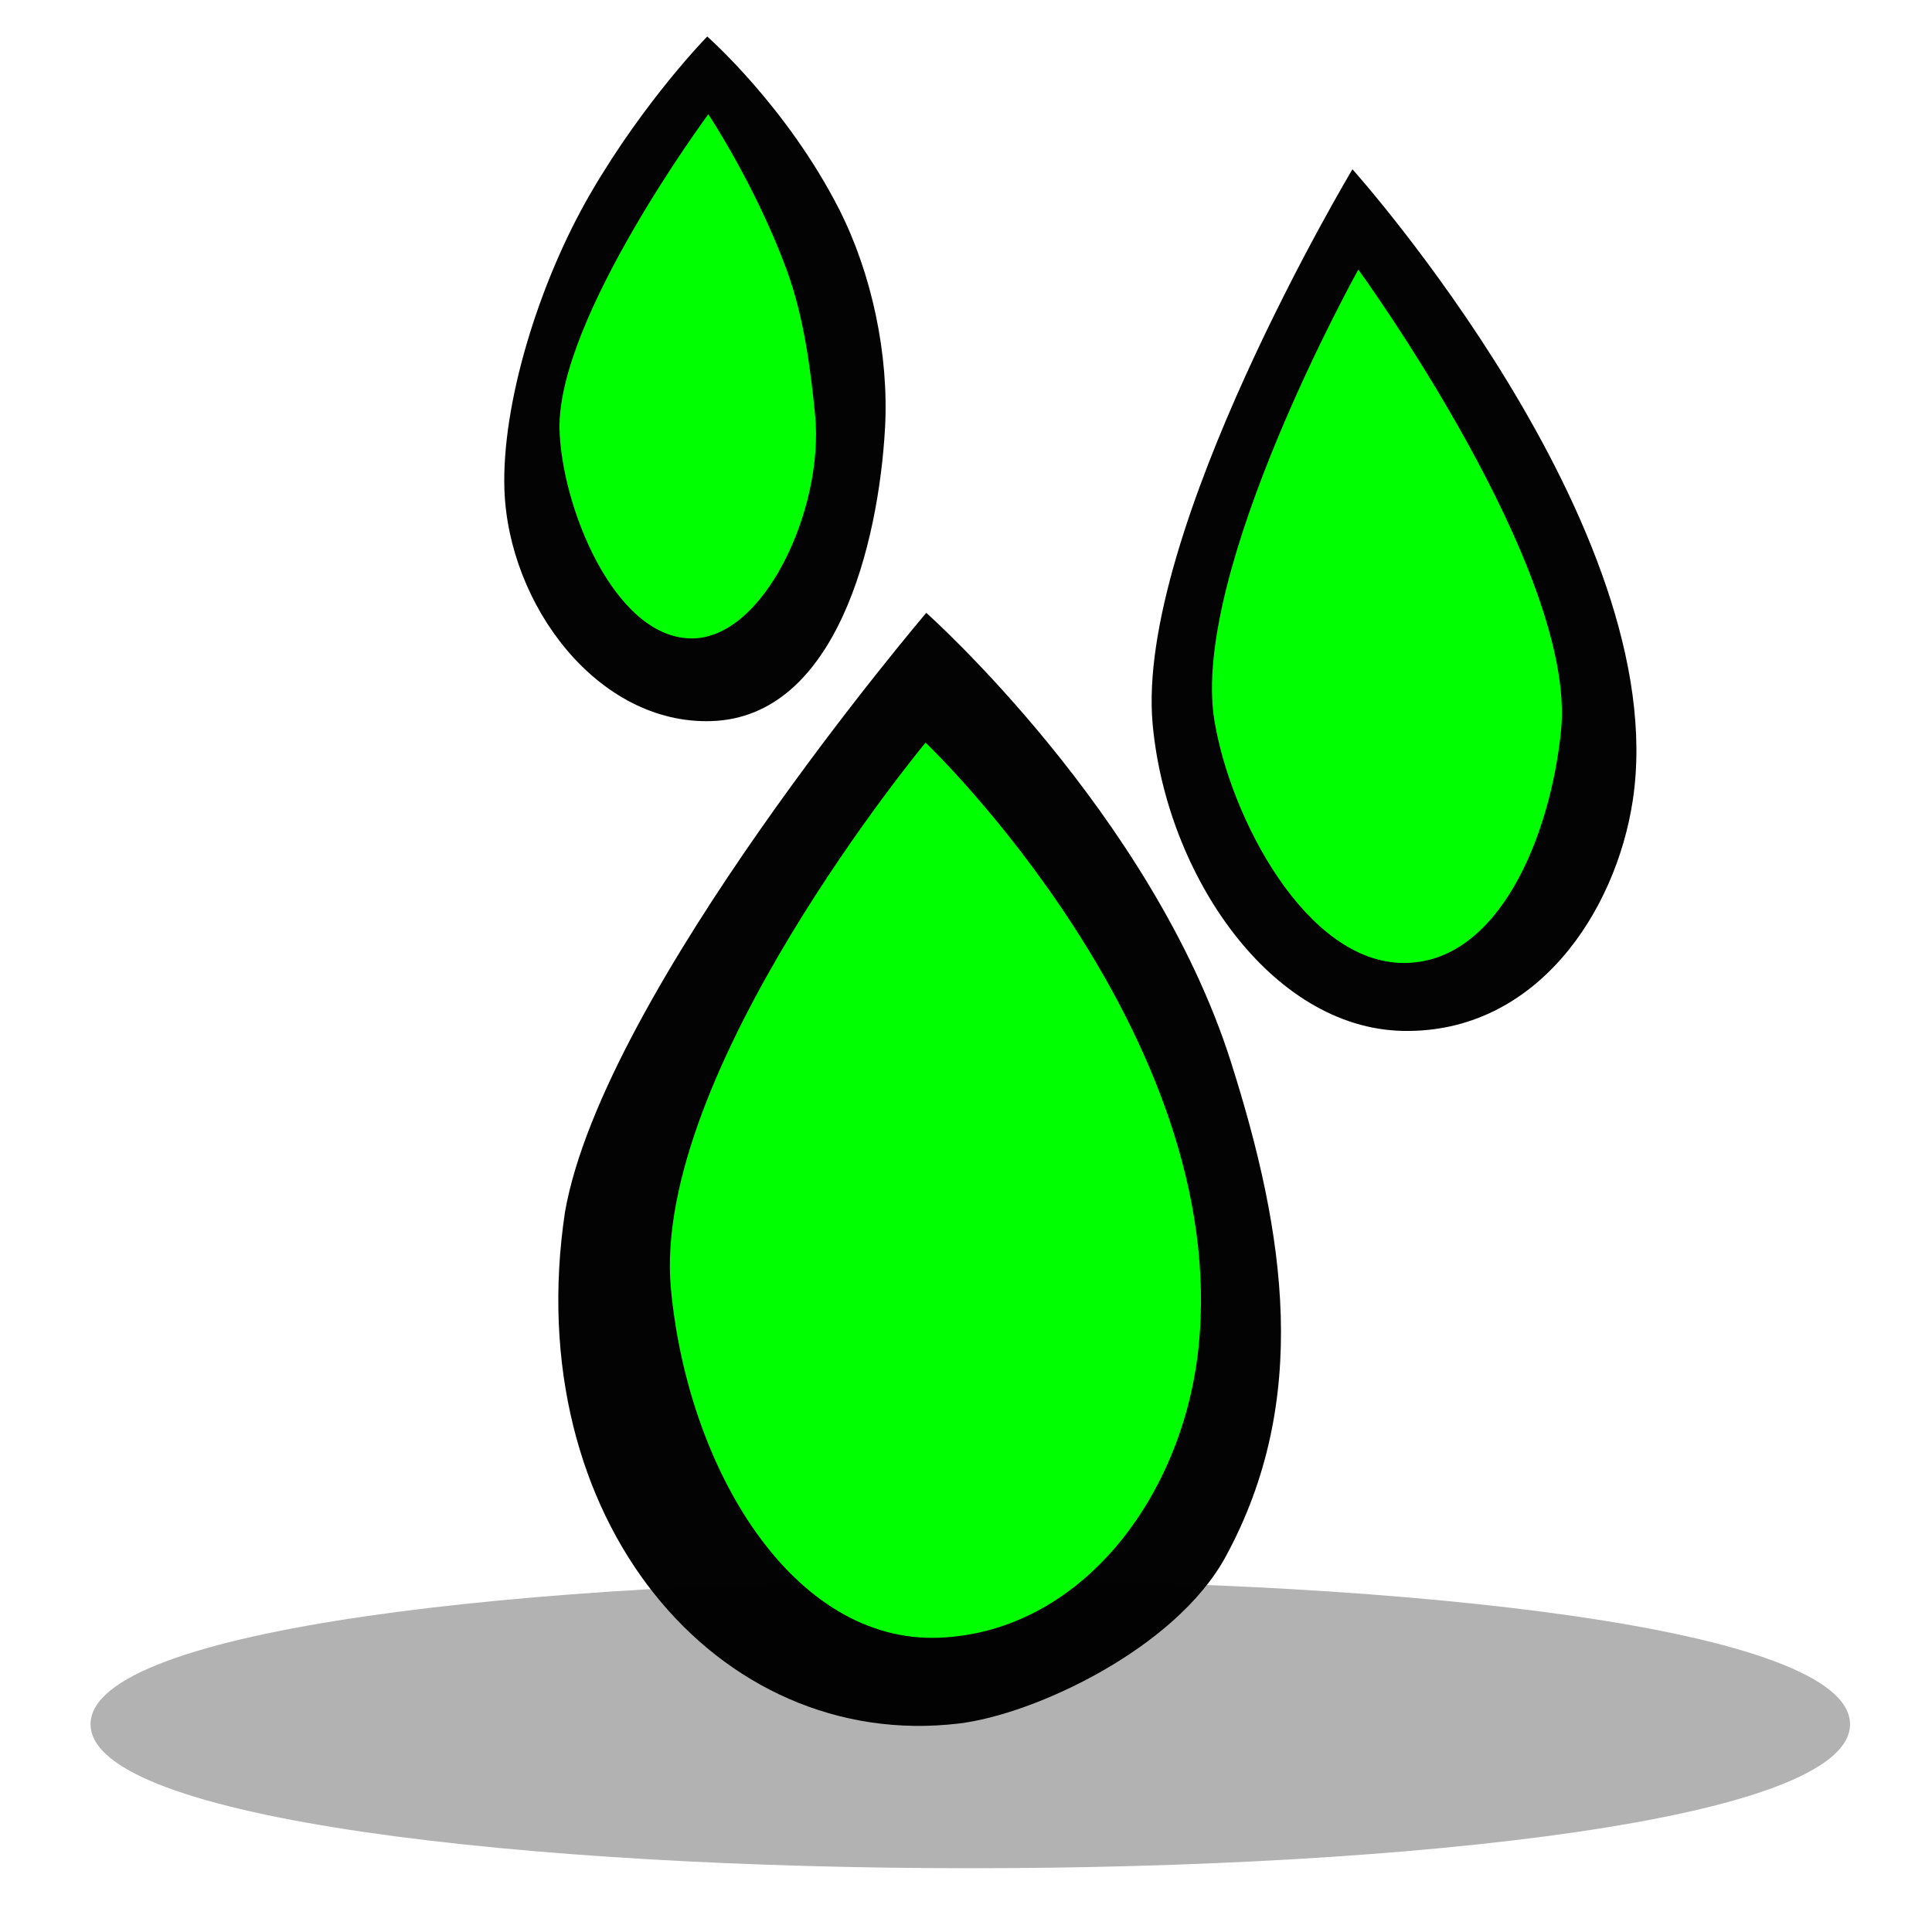 <?xml version="1.0" encoding="UTF-8" standalone="no"?>
<!-- Created with Inkscape (http://www.inkscape.org/) -->

<svg
   xmlns:dc="http://purl.org/dc/elements/1.1/"
   xmlns:cc="http://creativecommons.org/ns#"
   xmlns:rdf="http://www.w3.org/1999/02/22-rdf-syntax-ns#"
   xmlns:svg="http://www.w3.org/2000/svg"
   xmlns="http://www.w3.org/2000/svg"
   xmlns:sodipodi="http://sodipodi.sourceforge.net/DTD/sodipodi-0.dtd"
   xmlns:inkscape="http://www.inkscape.org/namespaces/inkscape"
   width="40"
   height="40"
   viewBox="0 0 10.583 10.583"
   version="1.1"
   id="svg8"
   inkscape:version="0.92.3 (2405546, 2018-03-11)"
   sodipodi:docname="liquid_icon.svg">
  <defs
     id="defs2" />
  <sodipodi:namedview
     id="base"
     pagecolor="#ffffff"
     bordercolor="#666666"
     borderopacity="1.0"
     inkscape:pageopacity="0.0"
     inkscape:pageshadow="2"
     inkscape:zoom="11.2"
     inkscape:cx="45.469129"
     inkscape:cy="28.383516"
     inkscape:document-units="mm"
     inkscape:current-layer="layer1"
     showgrid="false"
     units="px"
     inkscape:window-width="1920"
     inkscape:window-height="1017"
     inkscape:window-x="1912"
     inkscape:window-y="-8"
     inkscape:window-maximized="1" />
  <g
     inkscape:label="Calque 1"
     inkscape:groupmode="layer"
     id="layer1"
     transform="translate(0,-286.417)">
    <path
       style="fill:#b2b2b2;fill-opacity:0.996;stroke:none;stroke-width:0.265px;stroke-linecap:butt;stroke-linejoin:miter;stroke-opacity:1"
       d="m 0.496,295.862 c 0,1.051 9.638,1.052 9.638,0 0,-1.052 -9.638,-1.051 -9.638,0 z"
       id="shadow"
       inkscape:connector-curvature="0"
       sodipodi:nodetypes="zzz" />
    <path
       style="fill:#000000;fill-opacity:0.987;stroke:none;stroke-width:0.265px;stroke-linecap:butt;stroke-linejoin:miter;stroke-opacity:0.254"
       d="m 5.074,289.774 c 0,0 -1.766,2.072 -1.979,3.281 -0.253,1.684 0.836,2.96 2.157,2.803 0.413,-0.049 1.189,-0.41 1.463,-0.916 0.464,-0.855 0.328,-1.763 0.028,-2.707 -0.432,-1.361 -1.669,-2.461 -1.669,-2.461 z"
       id="drop_1"
       inkscape:connector-curvature="0"
       sodipodi:nodetypes="ccssscc"
       inkscape:label="#drop_1" />
    <path
       style="fill:#000000;fill-opacity:0.987;stroke:none;stroke-width:0.265px;stroke-linecap:butt;stroke-linejoin:miter;stroke-opacity:1"
       d="m 7.408,287.345 c 0,0 -1.191,1.989 -1.094,3.04 0.076,0.825 0.648,1.664 1.37,1.679 0.733,0.015 1.168,-0.655 1.26,-1.263 0.225,-1.494 -1.535,-3.456 -1.535,-3.456 z"
       id="drop_2"
       inkscape:connector-curvature="0"
       sodipodi:nodetypes="csssc" />
    <path
       style="fill:#000000;fill-opacity:0.987;stroke:none;stroke-width:0.265px;stroke-linecap:butt;stroke-linejoin:miter;stroke-opacity:1"
       d="m 3.874,286.617 c 0,0 -0.341,0.347 -0.638,0.857 -0.289,0.497 -0.488,1.162 -0.473,1.623 0.021,0.633 0.511,1.29 1.134,1.27 0.685,-0.022 0.916,-0.975 0.951,-1.606 0.022,-0.402 -0.073,-0.845 -0.25,-1.195 -0.288,-0.567 -0.724,-0.949 -0.724,-0.949 z"
       id="drop_3"
       inkscape:connector-curvature="0"
       sodipodi:nodetypes="csssssc" />
    <path
       style="fill:#00ff00;fill-opacity:1;stroke:none;stroke-width:0.265px;stroke-linecap:butt;stroke-linejoin:miter;stroke-opacity:1"
       d="m 5.07,290.485 c 0,0 -1.504,1.811 -1.395,2.99 0.092,0.99 0.669,1.945 1.47,1.913 0.777,-0.032 1.334,-0.772 1.42,-1.587 0.181,-1.721 -1.495,-3.316 -1.495,-3.316 z"
       id="tint_1"
       inkscape:connector-curvature="0"
       sodipodi:nodetypes="csssc"
       inkscape:label="#tint_1" />
    <path
       style="fill:#00ff00;fill-opacity:1;stroke:none;stroke-width:0.265px;stroke-linecap:butt;stroke-linejoin:miter;stroke-opacity:1"
       d="m 7.441,287.893 c 0,0 -0.922,1.654 -0.789,2.47 0.087,0.531 0.502,1.33 1.04,1.329 0.516,-0.002 0.8,-0.689 0.859,-1.273 0.089,-0.88 -1.111,-2.526 -1.111,-2.526 z"
       id="tint_2"
       inkscape:connector-curvature="0"
       sodipodi:nodetypes="csssc" />
    <path
       style="fill:#00ff00;fill-opacity:1;stroke:none;stroke-width:0.265px;stroke-linecap:butt;stroke-linejoin:miter;stroke-opacity:1"
       d="m 3.88,287.043 c 0,0 -0.829,1.119 -0.815,1.725 0.01,0.419 0.296,1.135 0.715,1.146 0.403,0.011 0.735,-0.709 0.685,-1.223 -0.024,-0.242 -0.06,-0.537 -0.157,-0.799 -0.171,-0.463 -0.428,-0.849 -0.428,-0.849 z"
       id="path838"
       inkscape:connector-curvature="0"
       sodipodi:nodetypes="cssssc" />
  </g>
</svg>
